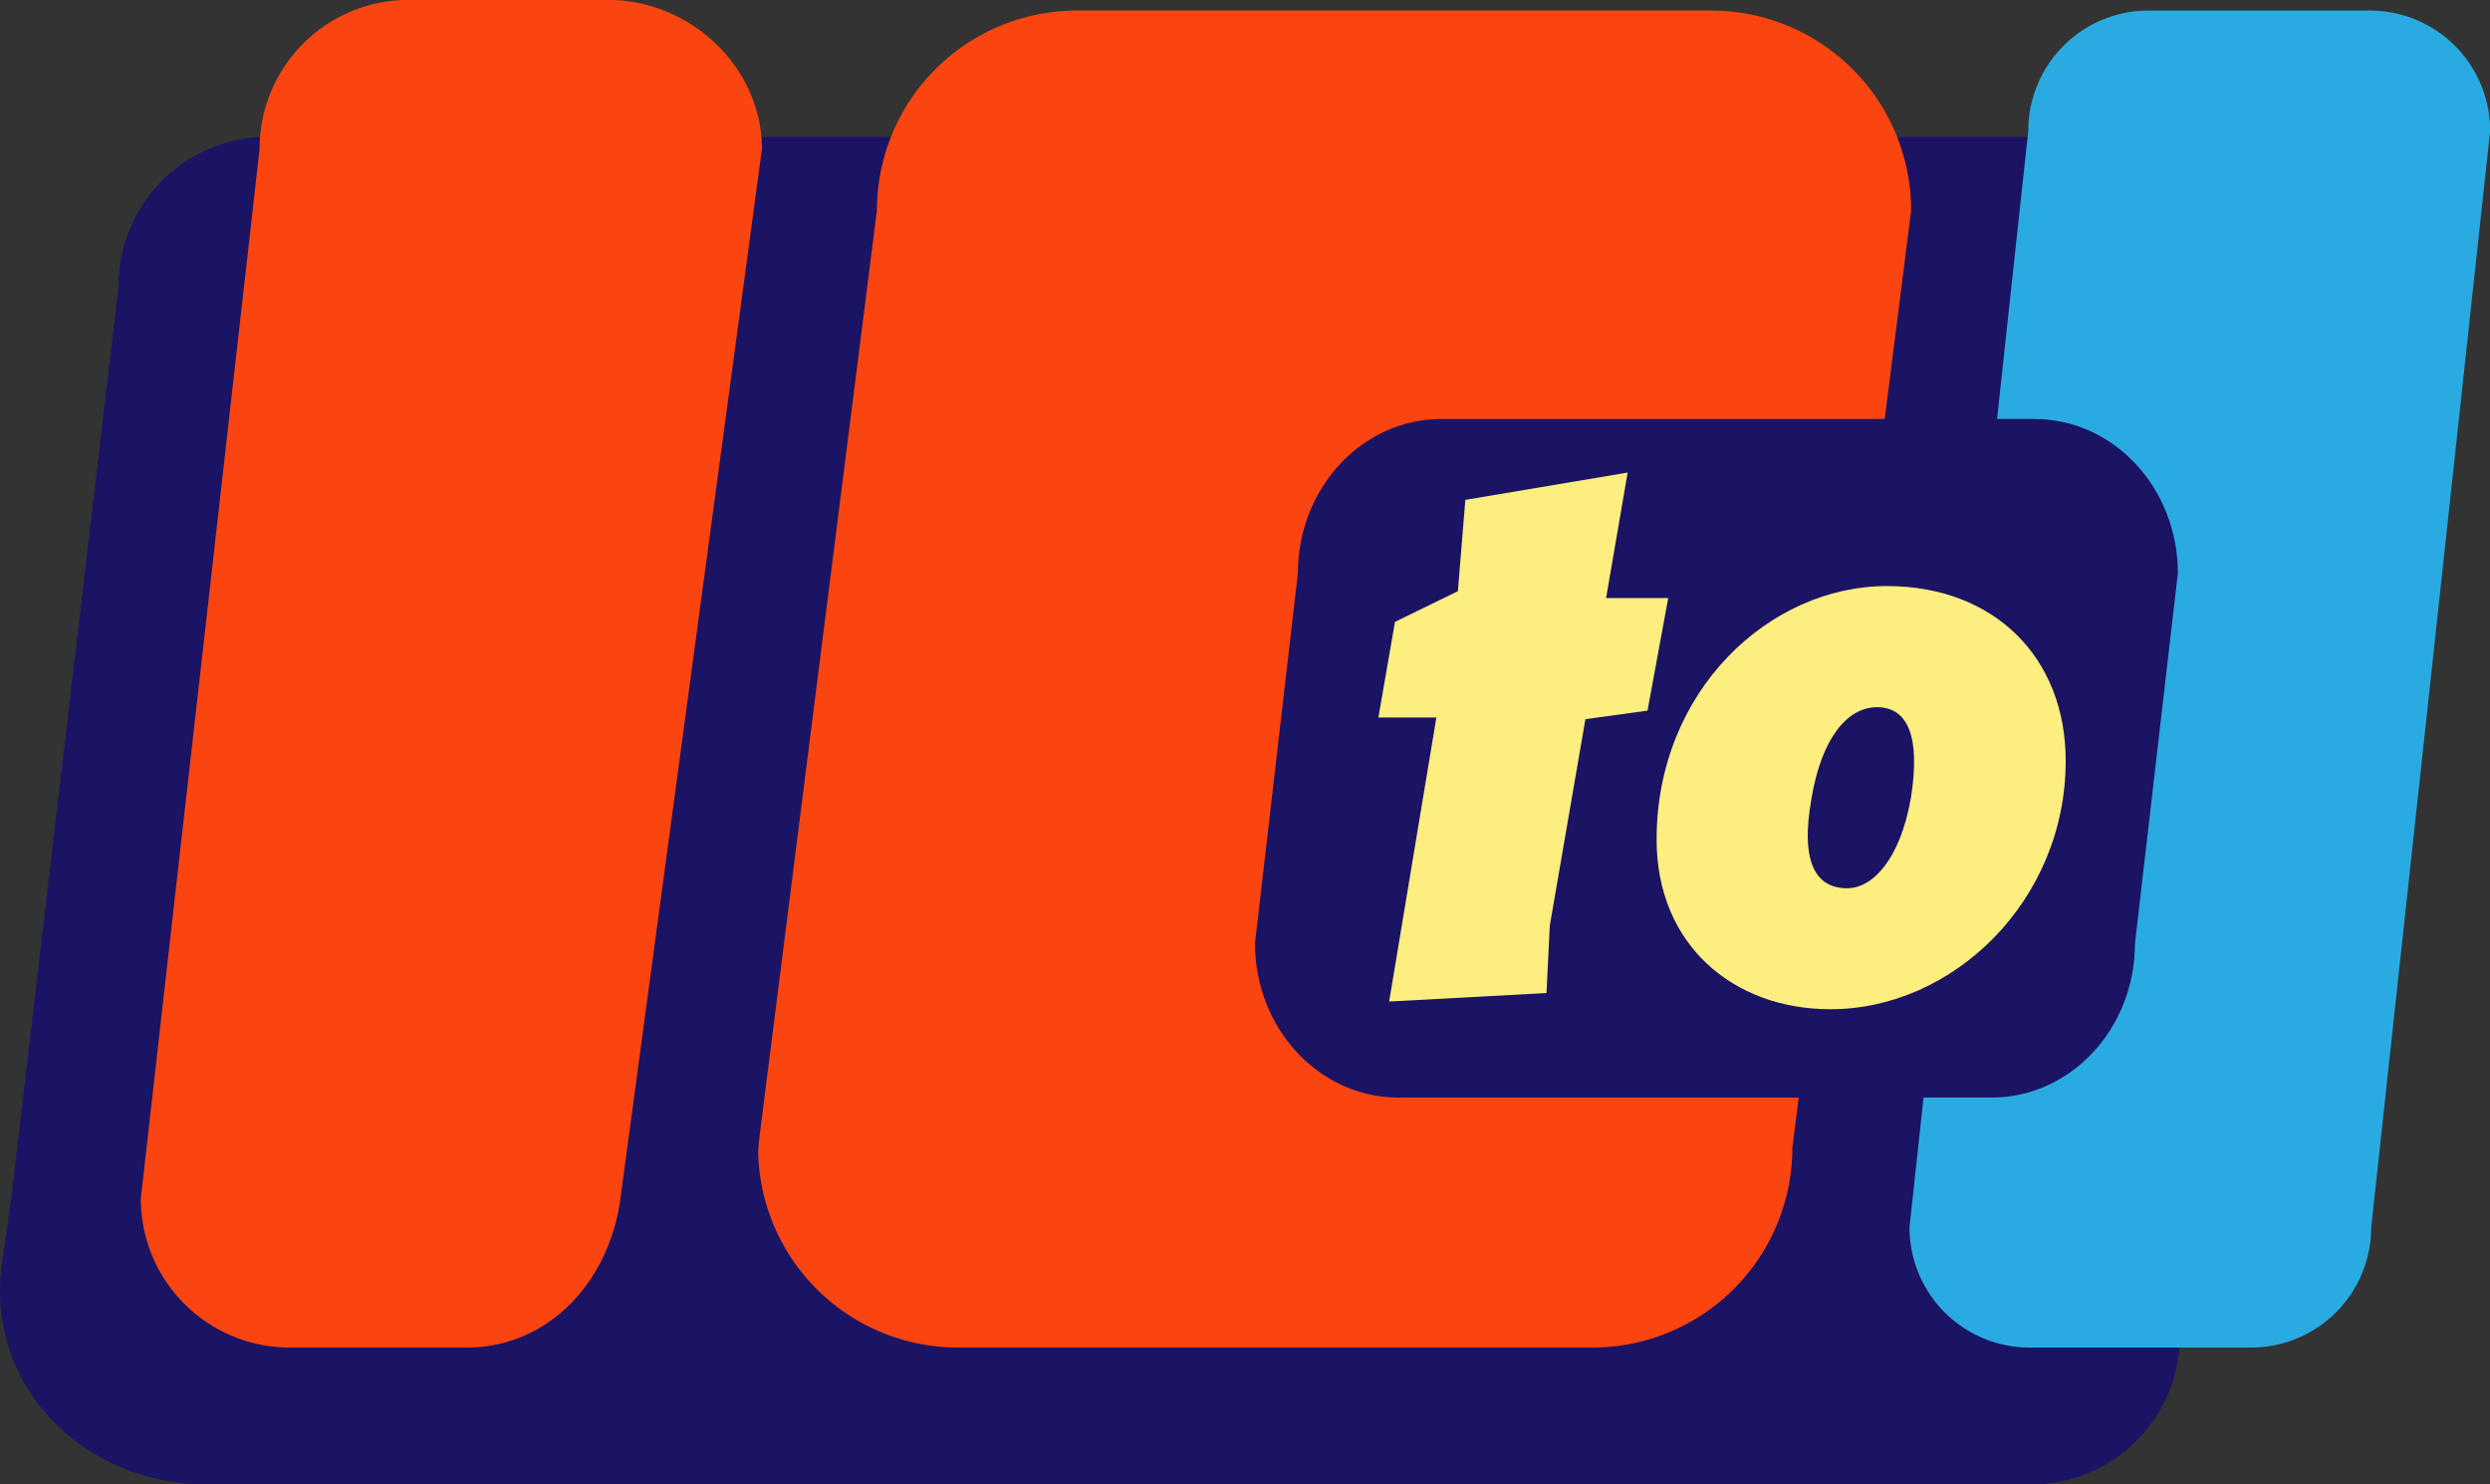 <?xml version="1.0" encoding="UTF-8"?>
<svg xmlns="http://www.w3.org/2000/svg" id="Layer_1" data-name="Layer 1" viewBox="0 0 527.16 314.29">
   <rect x="0" y="0" width="527.16" height="314.29" fill="#333333" stroke="none"/>
   <defs>
      <style>
        .cls-1 {fill:#1b1464;}
        .cls-2 {fill:#29abe2;}
        .cls-3 {fill:#fb4510;}
        .cls-4 {fill:#fcee7f;}
        </style>
   </defs>
   <title>ttologo2-color</title>
   <path class="cls-1" d="M446.11,324.77H60.18c-26.87,0-46.9-21.12-43.75-46.16.39-3.07,1.77-12,2.12-15.07L41.21,71A31.54,31.54,0,0,1,72.75,39.46H471.26A31.54,31.54,0,0,1,502.8,71L477.65,293.23A31.55,31.55,0,0,1,446.11,324.77Z" transform="translate(-16.11 -10.48)" />
   <path class="cls-2" d="M492.67,295.78H445.82a25.44,25.44,0,0,1-25.45-25.45L445.52,38.18A25.45,25.45,0,0,1,471,12.72h46.85a25.45,25.45,0,0,1,25.45,25.46L518.12,270.33A25.45,25.45,0,0,1,492.67,295.78Z" transform="translate(-16.11 -10.48)" />
   <path class="cls-3" d="M114.91,295.78H77.46a31.54,31.54,0,0,1-31.54-31.54L71.07,42a31.54,31.54,0,0,1,31.54-31.54h42.21c17.42,0,32.59,14.19,32.59,31.61L147.55,263.54C145.41,281.63,132.33,295.78,114.91,295.78Z" transform="translate(-16.11 -10.48)" />
   <path class="cls-3" d="M353.23,295.78H218.94a42.33,42.33,0,0,1-42.32-41.37c0-.63.25-3,.33-3.64L201.76,55.06a42.34,42.34,0,0,1,42.33-42.34H378.38a42.34,42.34,0,0,1,42.34,42.34L395.57,253.45A42.34,42.34,0,0,1,353.23,295.78Z" transform="translate(-16.11 -10.48)" />
   <path class="cls-1" d="M437.76,242.85H312.15c-16.76,0-30.35-14.62-30.35-32.65l9.08-78.35c0-18,13.59-32.66,30.35-32.66H446.84c16.76,0,30.35,14.62,30.35,32.66l-9.08,78.35C468.11,228.23,454.52,242.85,437.76,242.85Z" transform="translate(-16.11 -10.48)" />
   <path class="cls-4" d="M360.7,110.53l-4.56,26.56h13.15l-4.38,23.84-13.15,1.81-7.54,43.71-.7,14.27-33.31,1.8,10-60.14H307.93l3.51-20.24,13.32-6.5,1.58-19.33Z" transform="translate(-16.11 -10.48)" />
   <path class="cls-4" d="M403.65,224.15c-20.69,0-36.82-13.73-36.82-35.94,0-31.44,23.84-53.65,48.74-53.65,22.79,0,37.87,15.17,37.87,37C453.44,201.21,429.59,224.15,403.65,224.15Zm9.82-63.94c-6.32,0-11.75,6.68-13.85,19.33-2.46,13.72,1.05,19,7.53,19,5.44,0,11.22-6.14,13.5-19C422.76,166.35,420,160.21,413.47,160.21Z" transform="translate(-16.11 -10.48)" />
</svg>